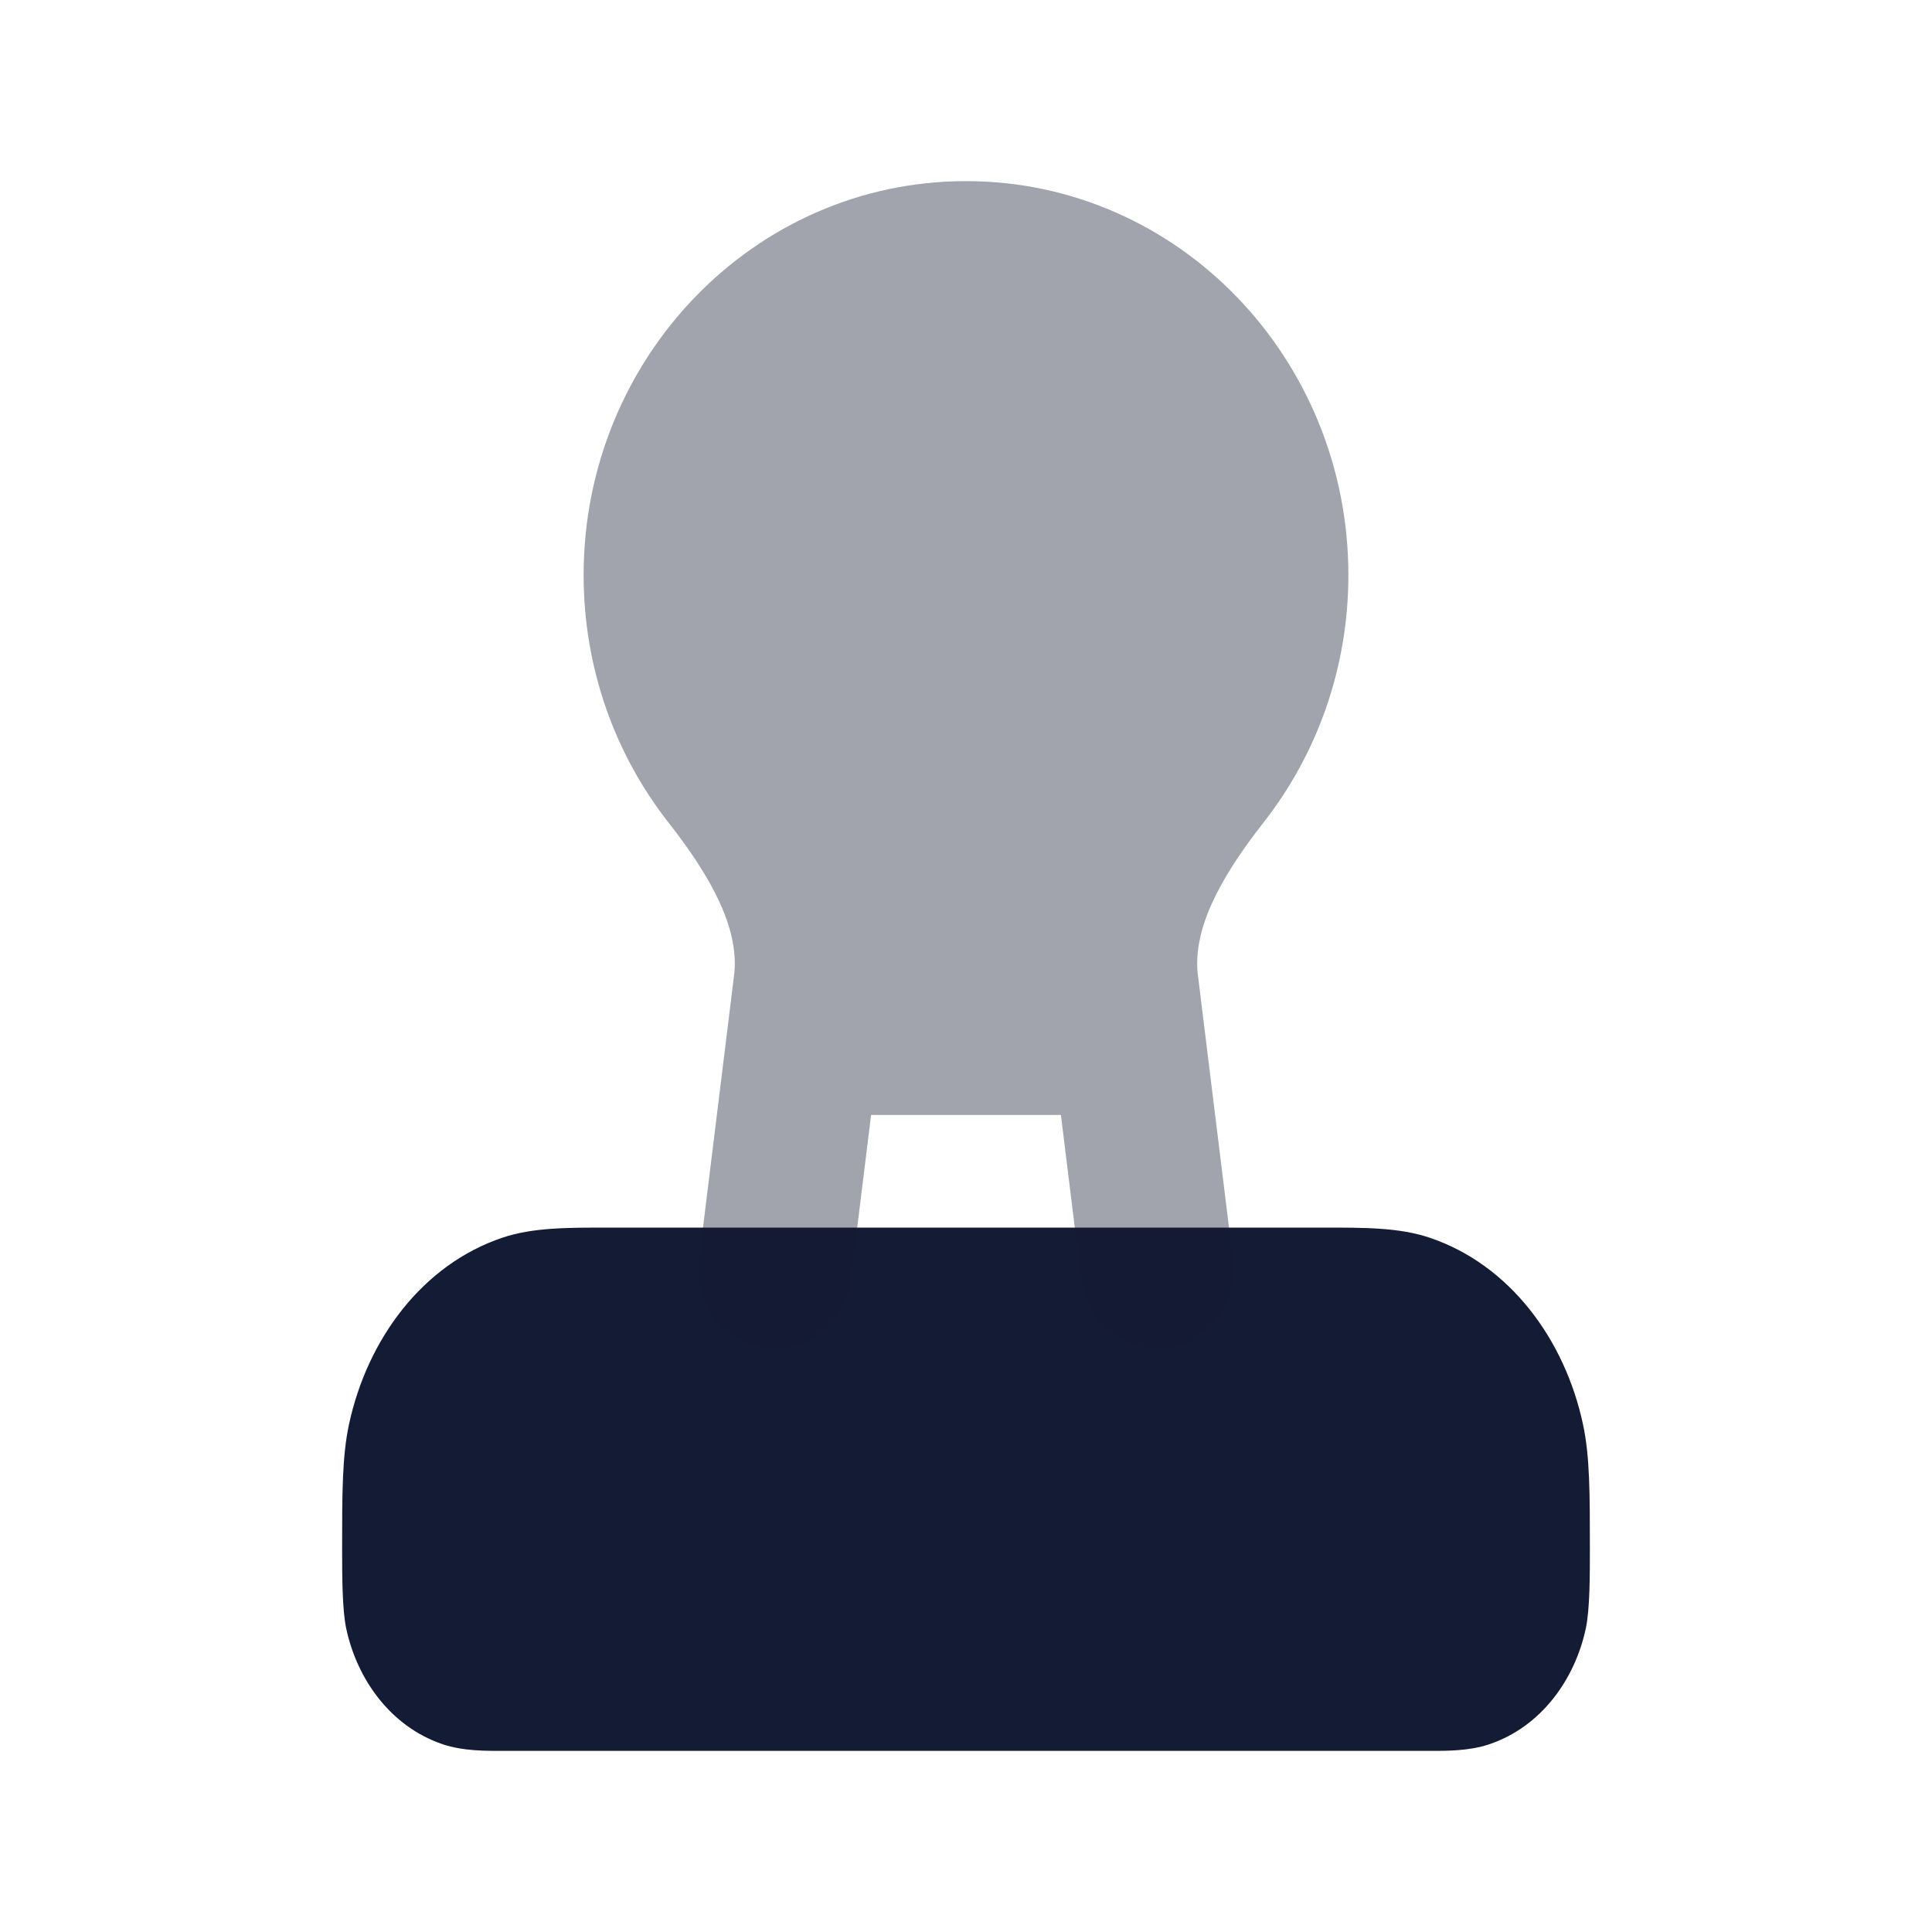 <svg width="24" height="24" viewBox="0 0 24 24" fill="none" xmlns="http://www.w3.org/2000/svg">
<path d="M7.56 15.25H16.44C16.953 15.249 17.382 15.249 17.756 15.374C18.754 15.709 19.439 16.638 19.665 17.696C19.75 18.093 19.75 18.555 19.75 19.238C19.75 19.556 19.751 19.992 19.699 20.231C19.565 20.857 19.15 21.45 18.497 21.669C18.248 21.752 17.971 21.751 17.733 21.75L6.267 21.75C6.029 21.751 5.752 21.752 5.503 21.669C4.85 21.45 4.435 20.857 4.301 20.231C4.25 19.992 4.25 19.556 4.25 19.238C4.25 18.555 4.25 18.093 4.335 17.696C4.562 16.638 5.246 15.709 6.244 15.374C6.618 15.249 7.047 15.249 7.56 15.25Z" fill="#141B34"/>
<path opacity="0.4" d="M13.179 13.85H10.821L10.568 15.903C10.502 16.433 10.027 16.809 9.507 16.742C8.986 16.676 8.617 16.193 8.682 15.663L9.123 12.082C9.171 11.545 8.87 10.939 8.305 10.219C7.644 9.377 7.25 8.306 7.25 7.144C7.25 4.455 9.363 2.25 12 2.25C14.637 2.25 16.75 4.455 16.75 7.144C16.75 8.306 16.355 9.377 15.695 10.219C15.13 10.939 14.829 11.545 14.877 12.082L15.318 15.663C15.383 16.193 15.014 16.676 14.493 16.742C13.973 16.809 13.498 16.433 13.432 15.903L13.179 13.85Z" fill="#141B34"/>
</svg>
